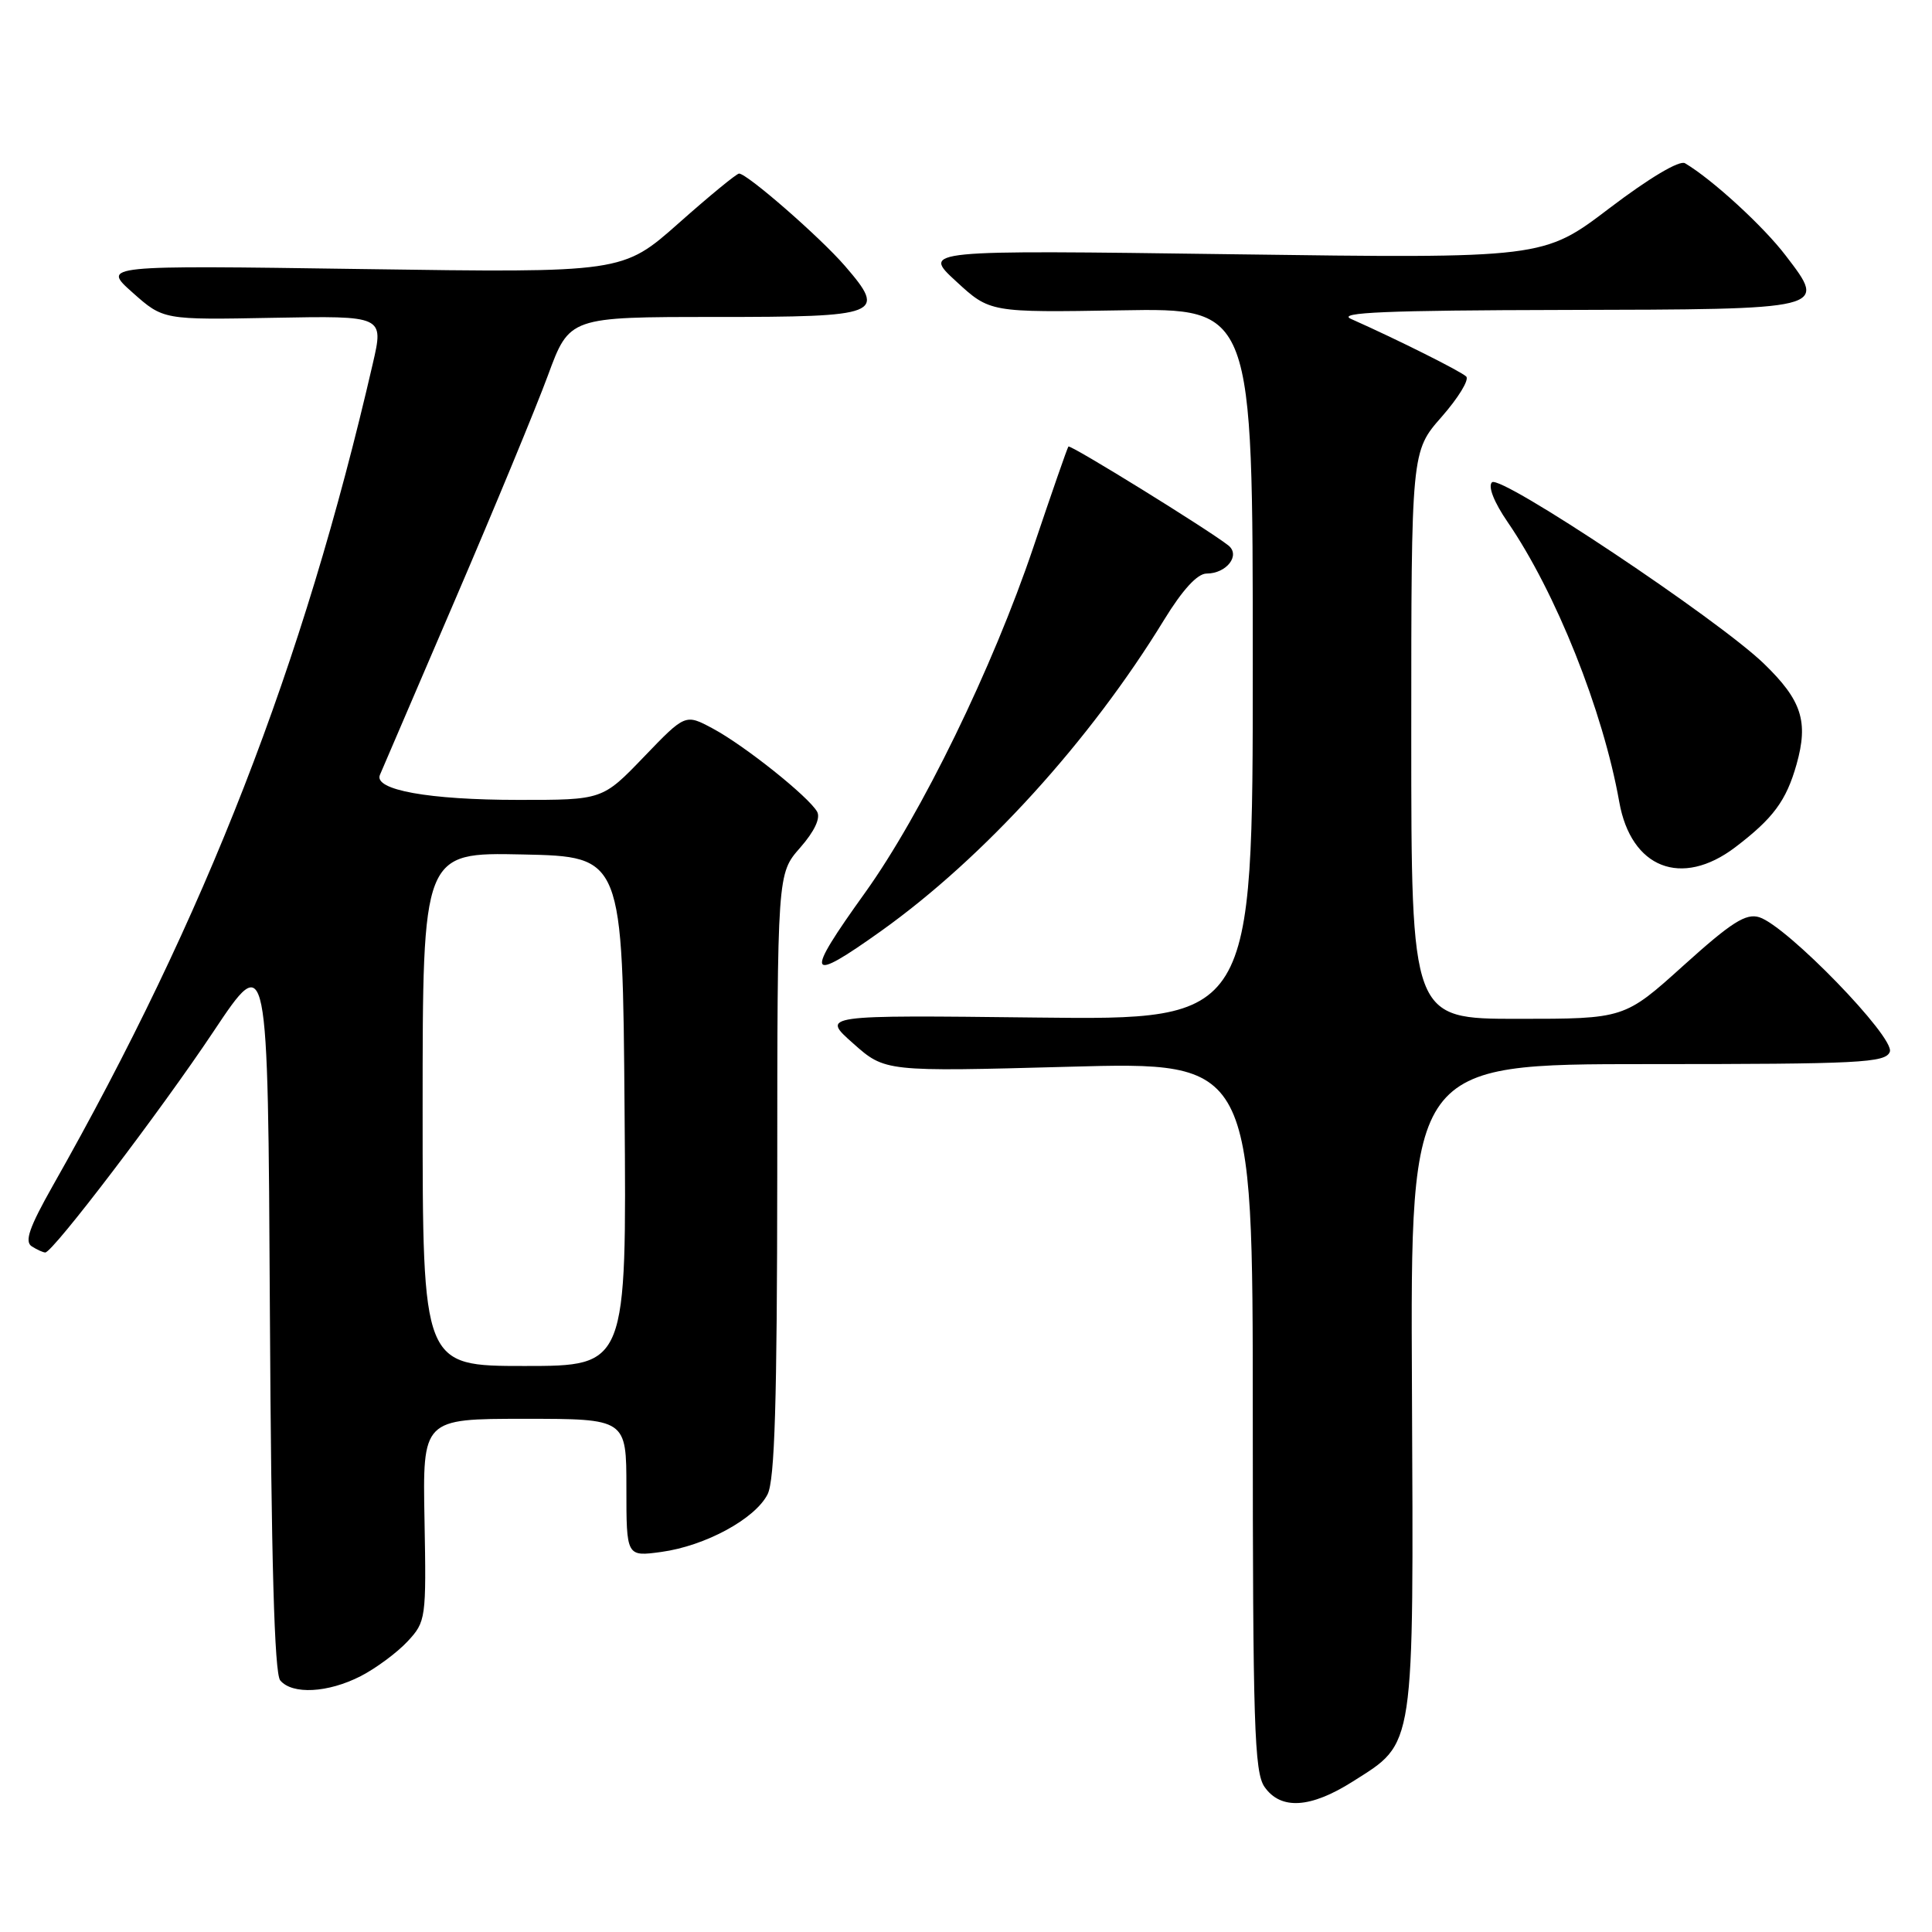 <?xml version="1.0" encoding="UTF-8" standalone="no"?>
<!DOCTYPE svg PUBLIC "-//W3C//DTD SVG 1.1//EN" "http://www.w3.org/Graphics/SVG/1.1/DTD/svg11.dtd" >
<svg xmlns="http://www.w3.org/2000/svg" xmlns:xlink="http://www.w3.org/1999/xlink" version="1.1" viewBox="0 0 256 256">
 <g >
 <path fill="currentColor"
d=" M 179.25 236.06 C 187.55 230.79 187.31 232.35 187.09 183.77 C 186.88 141.00 186.88 141.00 218.33 141.00 C 246.49 141.00 249.85 140.83 250.41 139.37 C 251.13 137.49 236.78 122.70 233.12 121.54 C 231.35 120.98 229.43 122.20 223.09 127.92 C 215.24 135.00 215.24 135.00 201.12 135.00 C 187.00 135.00 187.00 135.00 187.00 97.40 C 187.00 59.81 187.00 59.81 191.03 55.23 C 193.24 52.71 194.71 50.31 194.28 49.89 C 193.57 49.20 185.24 45.03 179.00 42.25 C 177.09 41.40 183.74 41.12 207.13 41.07 C 242.36 40.99 242.11 41.05 236.62 33.87 C 233.66 29.98 226.86 23.75 223.27 21.63 C 222.54 21.20 218.55 23.57 213.27 27.58 C 204.50 34.25 204.50 34.25 163.34 33.69 C 122.18 33.13 122.18 33.13 126.68 37.27 C 131.17 41.41 131.17 41.41 148.58 41.12 C 166.00 40.82 166.00 40.82 166.00 87.99 C 166.00 135.16 166.00 135.16 137.40 134.83 C 108.80 134.50 108.80 134.50 113.04 138.25 C 117.27 142.01 117.27 142.01 141.63 141.35 C 166.00 140.68 166.00 140.68 166.00 187.62 C 166.00 228.48 166.20 234.84 167.56 236.78 C 169.71 239.85 173.65 239.61 179.25 236.06 Z  M 47.79 222.10 C 49.83 221.05 52.62 218.98 54.00 217.50 C 56.44 214.88 56.49 214.48 56.25 201.41 C 56.00 188.00 56.00 188.00 69.50 188.00 C 83.00 188.00 83.00 188.00 83.00 197.14 C 83.00 206.27 83.00 206.27 87.63 205.64 C 93.46 204.84 100.06 201.26 101.71 198.00 C 102.66 196.11 102.97 185.73 102.99 155.63 C 103.00 115.76 103.00 115.76 106.02 112.33 C 107.93 110.15 108.75 108.40 108.27 107.55 C 107.12 105.54 98.63 98.77 94.46 96.54 C 90.81 94.58 90.81 94.58 85.32 100.29 C 79.83 106.00 79.83 106.00 68.67 105.99 C 56.82 105.99 49.50 104.67 50.34 102.68 C 50.61 102.03 55.09 91.60 60.29 79.50 C 65.49 67.40 71.03 54.01 72.60 49.75 C 75.45 42.00 75.45 42.00 94.76 42.00 C 116.75 42.00 117.53 41.69 111.97 35.25 C 108.68 31.44 99.00 23.00 97.93 23.00 C 97.60 23.00 94.00 25.96 89.92 29.58 C 82.50 36.15 82.50 36.15 48.00 35.65 C 13.50 35.15 13.50 35.15 17.57 38.77 C 21.64 42.39 21.64 42.39 36.25 42.11 C 50.86 41.84 50.86 41.84 49.40 48.17 C 40.17 88.20 27.28 121.33 7.00 157.11 C 3.88 162.63 3.22 164.52 4.21 165.15 C 4.92 165.60 5.72 165.96 6.00 165.96 C 7.01 165.94 21.30 147.17 28.29 136.68 C 35.50 125.87 35.50 125.87 35.76 173.59 C 35.94 206.81 36.36 221.73 37.13 222.66 C 38.72 224.57 43.46 224.32 47.79 222.10 Z  M 116.77 123.35 C 130.36 113.65 144.43 98.18 154.25 82.13 C 156.70 78.14 158.66 76.00 159.88 76.00 C 162.53 76.00 164.41 73.57 162.76 72.27 C 160.05 70.14 141.81 58.86 141.57 59.17 C 141.42 59.35 139.34 65.35 136.93 72.50 C 131.55 88.46 122.08 107.90 114.61 118.31 C 106.53 129.57 106.88 130.40 116.77 123.35 Z  M 229.91 112.28 C 234.96 108.44 236.68 106.12 238.05 101.29 C 239.65 95.61 238.75 92.80 233.74 87.95 C 227.65 82.05 198.79 62.81 197.69 63.91 C 197.14 64.46 197.98 66.57 199.76 69.16 C 206.16 78.50 212.41 94.15 214.56 106.26 C 216.12 115.04 222.80 117.66 229.91 112.28 Z  M 56.00 146.97 C 56.00 112.94 56.00 112.94 69.25 113.22 C 82.50 113.50 82.50 113.50 82.76 147.25 C 83.03 181.00 83.03 181.00 69.51 181.00 C 56.00 181.00 56.00 181.00 56.00 146.97 Z "/>
</g>
</svg>